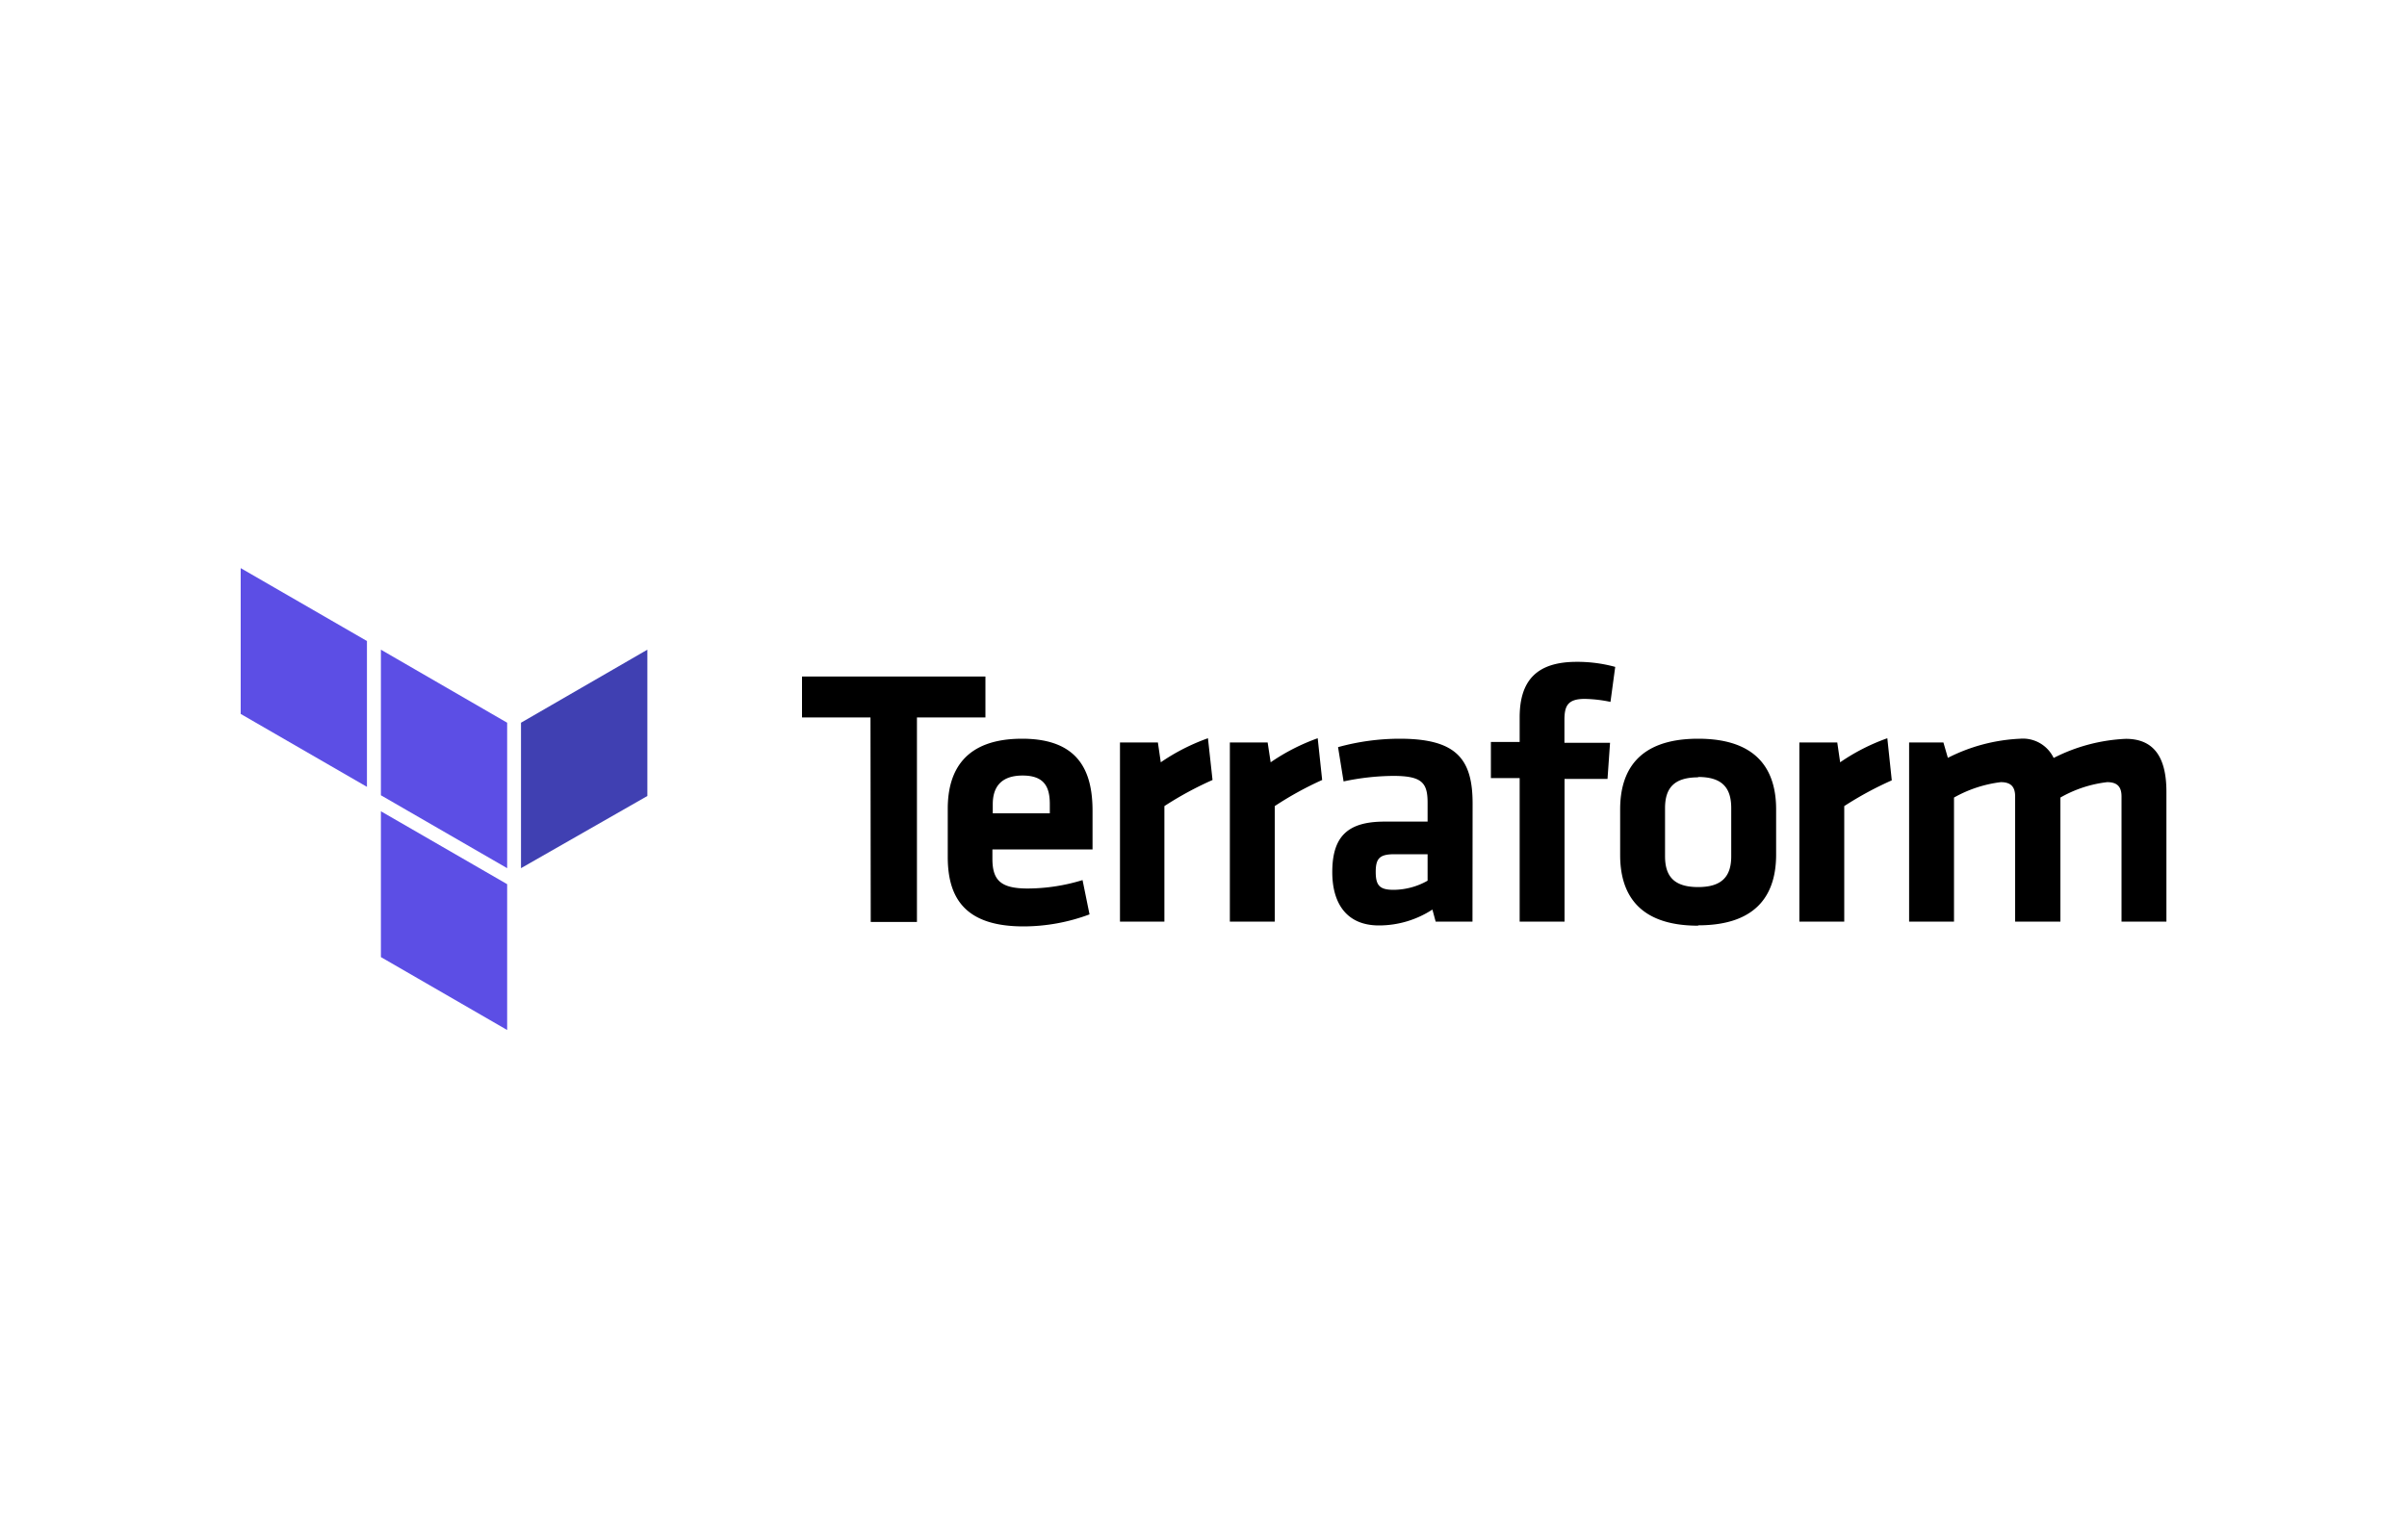 <svg xmlns="http://www.w3.org/2000/svg" width="200" height="128">
    <path fill="#000" d="M72.33 59.63h-5.69v-3.4h15.24v3.4h-5.69v17h-3.84"/>
    <path fill="#000" d="M85.39 73.85a15.66 15.66 0 004.56-.7l.58 2.85a15.72 15.72 0 01-5.48 1c-4.67 0-6.3-2.17-6.3-5.76v-4.02c0-3.15 1.41-5.82 6.18-5.82s5.85 2.79 5.85 6v3.2h-8.32v.77c0 1.78.67 2.48 2.93 2.48zm-2.9-6.25h4.74v-.76c0-1.4-.43-2.38-2.26-2.38s-2.48 1-2.48 2.38zm18.26-2.77a28.72 28.72 0 00-4 2.17v9.6h-3.69V61.71h3.15l.24 1.65a16.91 16.91 0 013.92-2zm9.11 0a27.93 27.93 0 00-3.94 2.17v9.6h-3.73V61.71h3.14l.25 1.65a16.85 16.85 0 013.91-2zm12.49 11.77h-3.06l-.27-1a8.15 8.15 0 01-4.44 1.32c-2.72 0-3.88-1.87-3.88-4.43 0-3 1.31-4.2 4.34-4.2h3.58v-1.57c0-1.65-.46-2.23-2.85-2.23a20.49 20.49 0 00-4.13.46l-.46-2.85a19.28 19.28 0 015.12-.7c4.68 0 6.06 1.65 6.06 5.38zm-3.73-5.6h-2.75c-1.23 0-1.56.34-1.56 1.47s.33 1.49 1.49 1.49a5.81 5.81 0 002.82-.76V71zm15.2-12.66a11.16 11.16 0 00-2.15-.25c-1.46 0-1.68.64-1.68 1.78v1.87h3.79l-.21 3H130V76.6h-3.73V64.67h-2.39v-3h2.39v-2.04c0-3.09 1.44-4.62 4.74-4.62a11.92 11.92 0 013.2.42l-.39 2.88zm7.28 18.6c-5.12 0-6.48-2.82-6.48-5.87v-3.8c0-3.06 1.37-5.87 6.48-5.87s6.48 2.81 6.48 5.87V71c.01 3.09-1.37 5.91-6.48 5.91zm0-12.33c-2 0-2.75.89-2.75 2.56v4c0 1.69.77 2.56 2.75 2.56s2.75-.89 2.75-2.56v-4c0-1.7-.76-2.59-2.75-2.59zm16.09.25a28.61 28.61 0 00-3.95 2.14v9.6h-3.73V61.71h3.15l.24 1.65a16.72 16.72 0 013.92-2zm10.25 11.74V66.2c0-.79-.34-1.19-1.19-1.19a10.5 10.5 0 00-3.89 1.28V76.6h-3.73V61.71h2.85l.37 1.28a14.66 14.66 0 016-1.59 2.83 2.83 0 012.79 1.6 14.55 14.55 0 016-1.59c2.48 0 3.37 1.74 3.37 4.4V76.6h-3.73V66.2c0-.79-.34-1.19-1.19-1.19a10.15 10.15 0 00-3.89 1.28V76.6z"/>
    <path d="M43.29 72.16l10.5-6V54l-10.5 6.07" fill="#4040b2"/>
    <path fill="#5c4ee5" d="M31.65 54l10.49 6.07v12.09L31.65 66.1M20 59.34l10.49 6.06V53.28L20 47.22m11.65 32.33l10.49 6.06V73.49l-10.49-6.06"/>
</svg>
